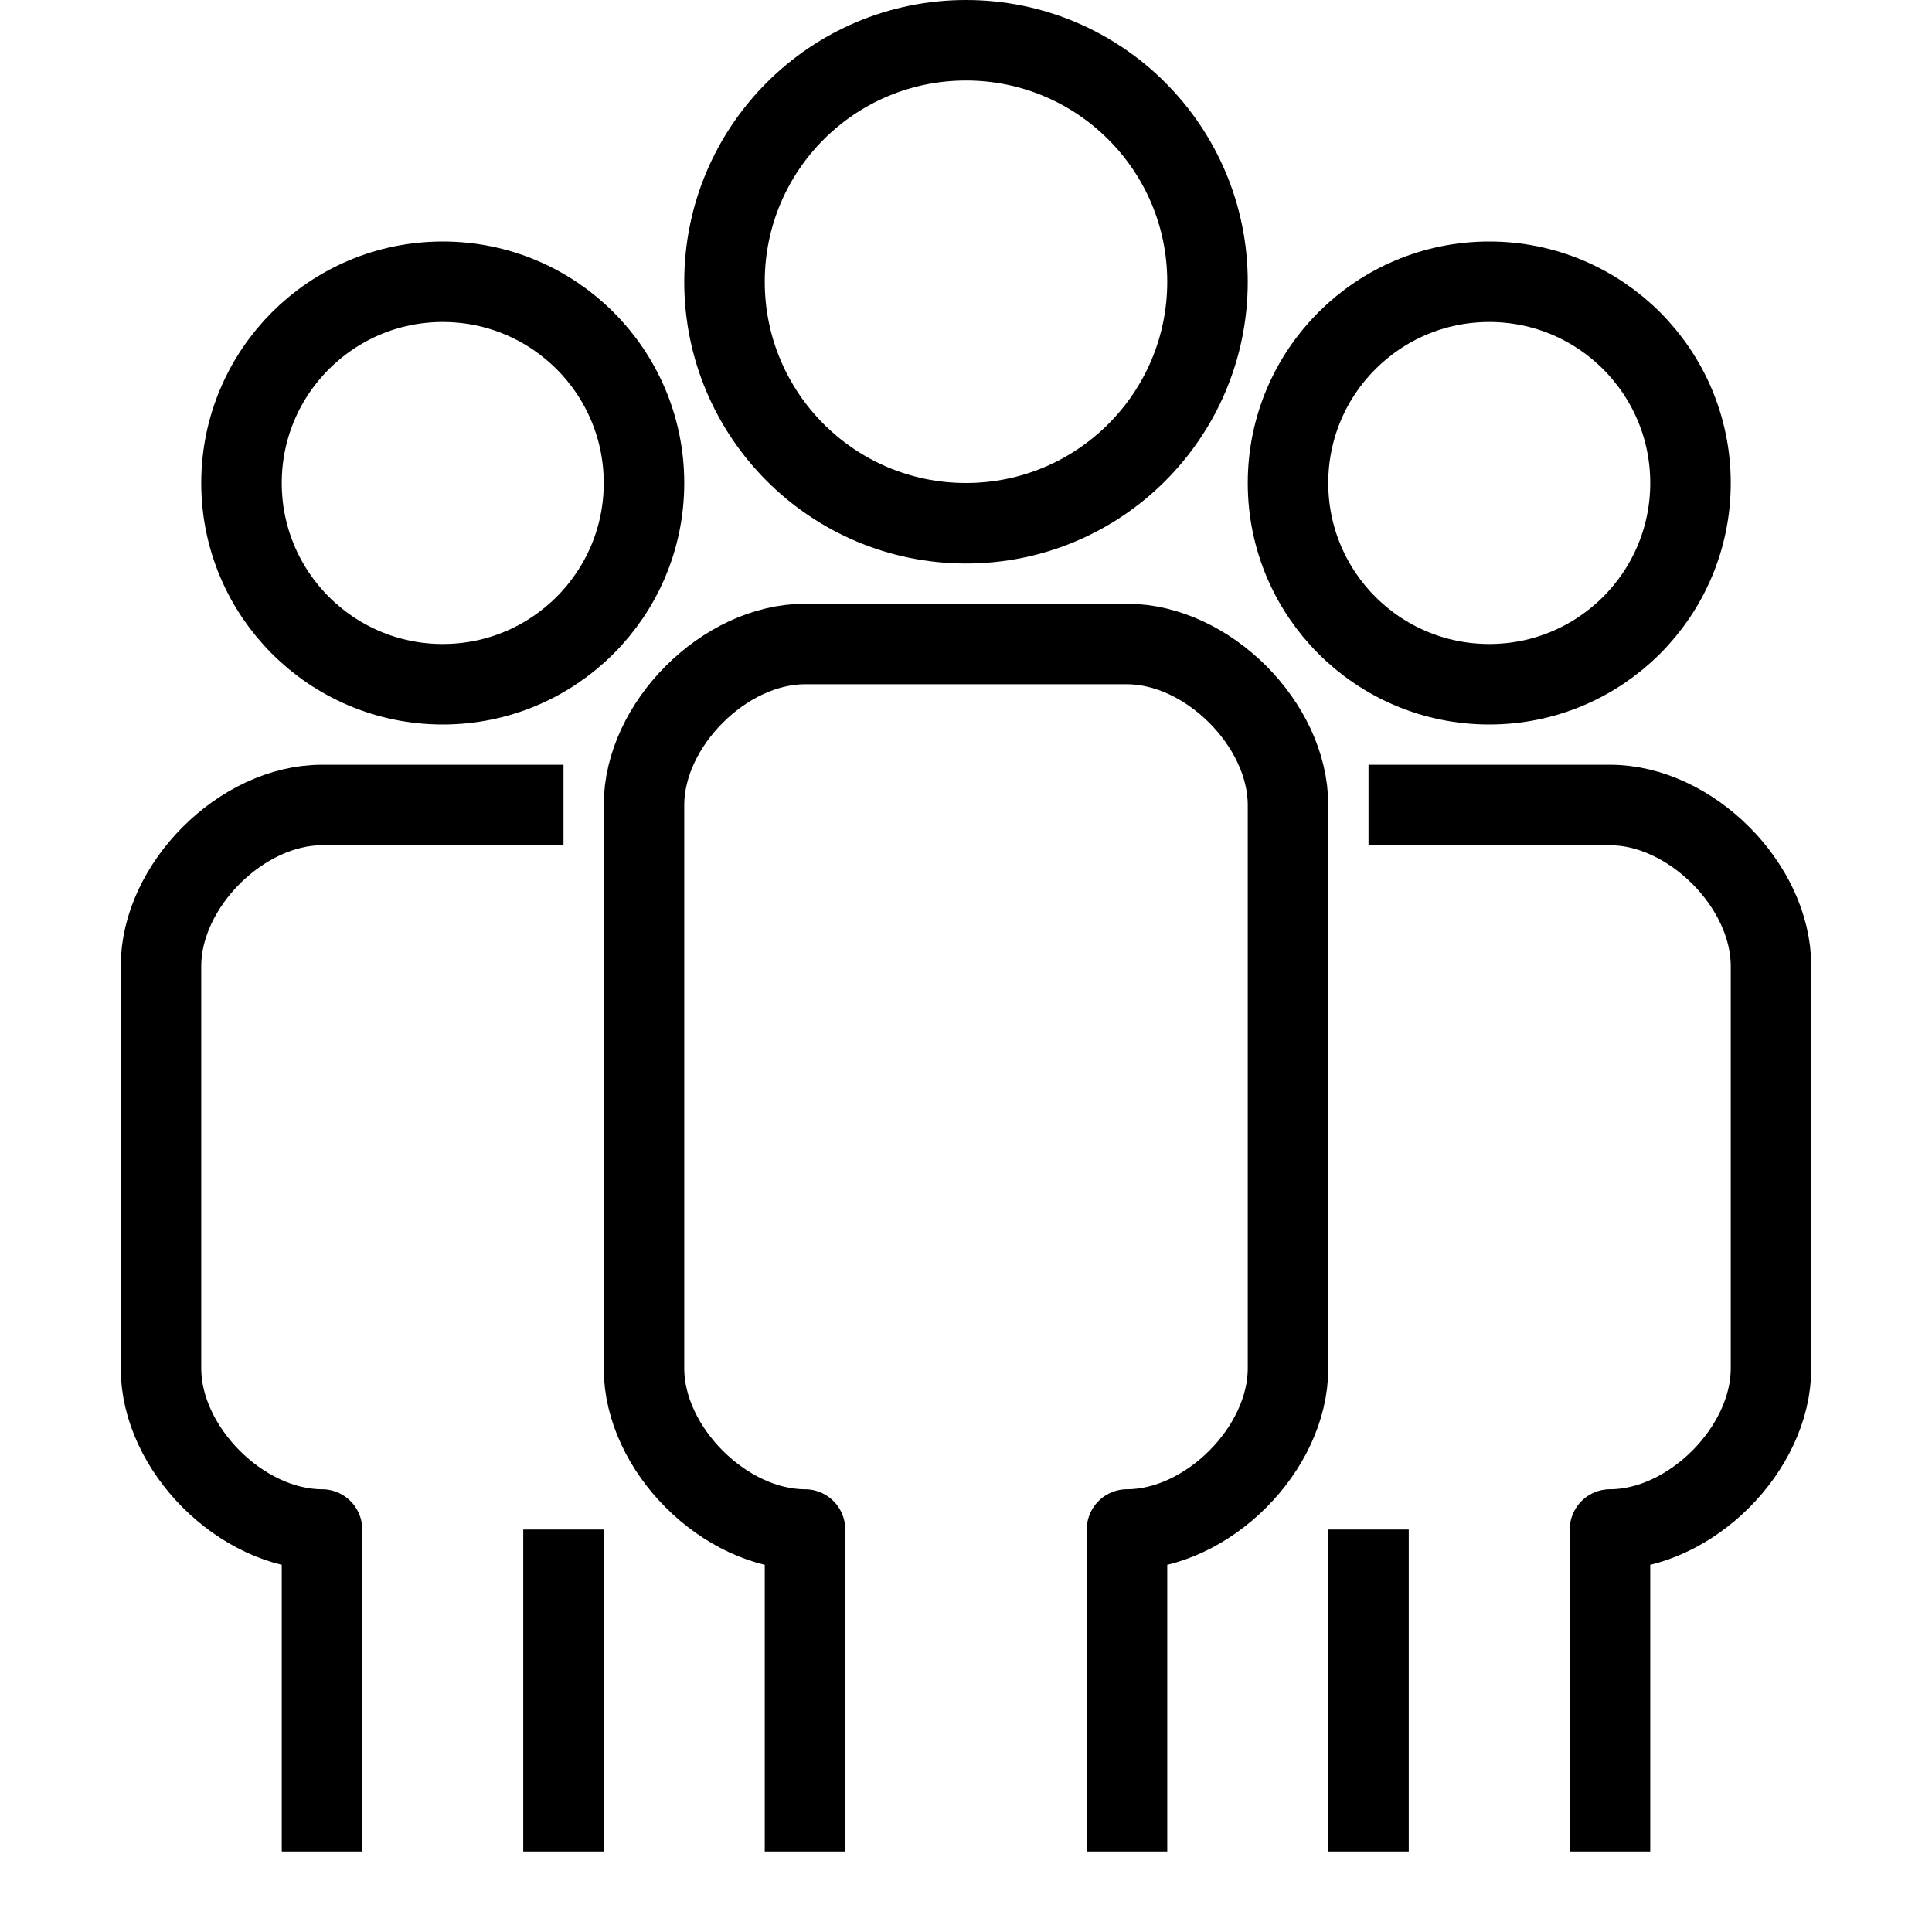 <svg xmlns="http://www.w3.org/2000/svg" height="24" width="24" aria-label="Group" stroke-linejoin="round" stroke-width="1" stroke="currentColor" fill="none" viewBox="0 0 24 24">
  <circle r="3" cy="3.5" cx="12"/>
  <circle r="2.5" cy="6" cx="5.5"/>
  <circle r="2.5" cy="6" cx="18.5"/>
  <path d="M 10,23 V 19 C 9,19 8,18 8,17 V 10 C 8,9 9,8 10,8 h 4 c 1,0 2,1 2,2 v 7 c 0,1 -1,2 -2,2 v 4"/>
  <path d="M 4,23 V 19 C 3,19 2,18 2,17 v -5 c 0,-1 1,-2 2,-2 h 3"/>
  <path d="m 20,23 v -4 c 1,0 2,-1 2,-2 v -5 c 0,-1 -1,-2 -2,-2 h -3"/>
  <path d="M 7,23 V 19"/>
  <path d="M 17,23 V 19"/>
</svg>
